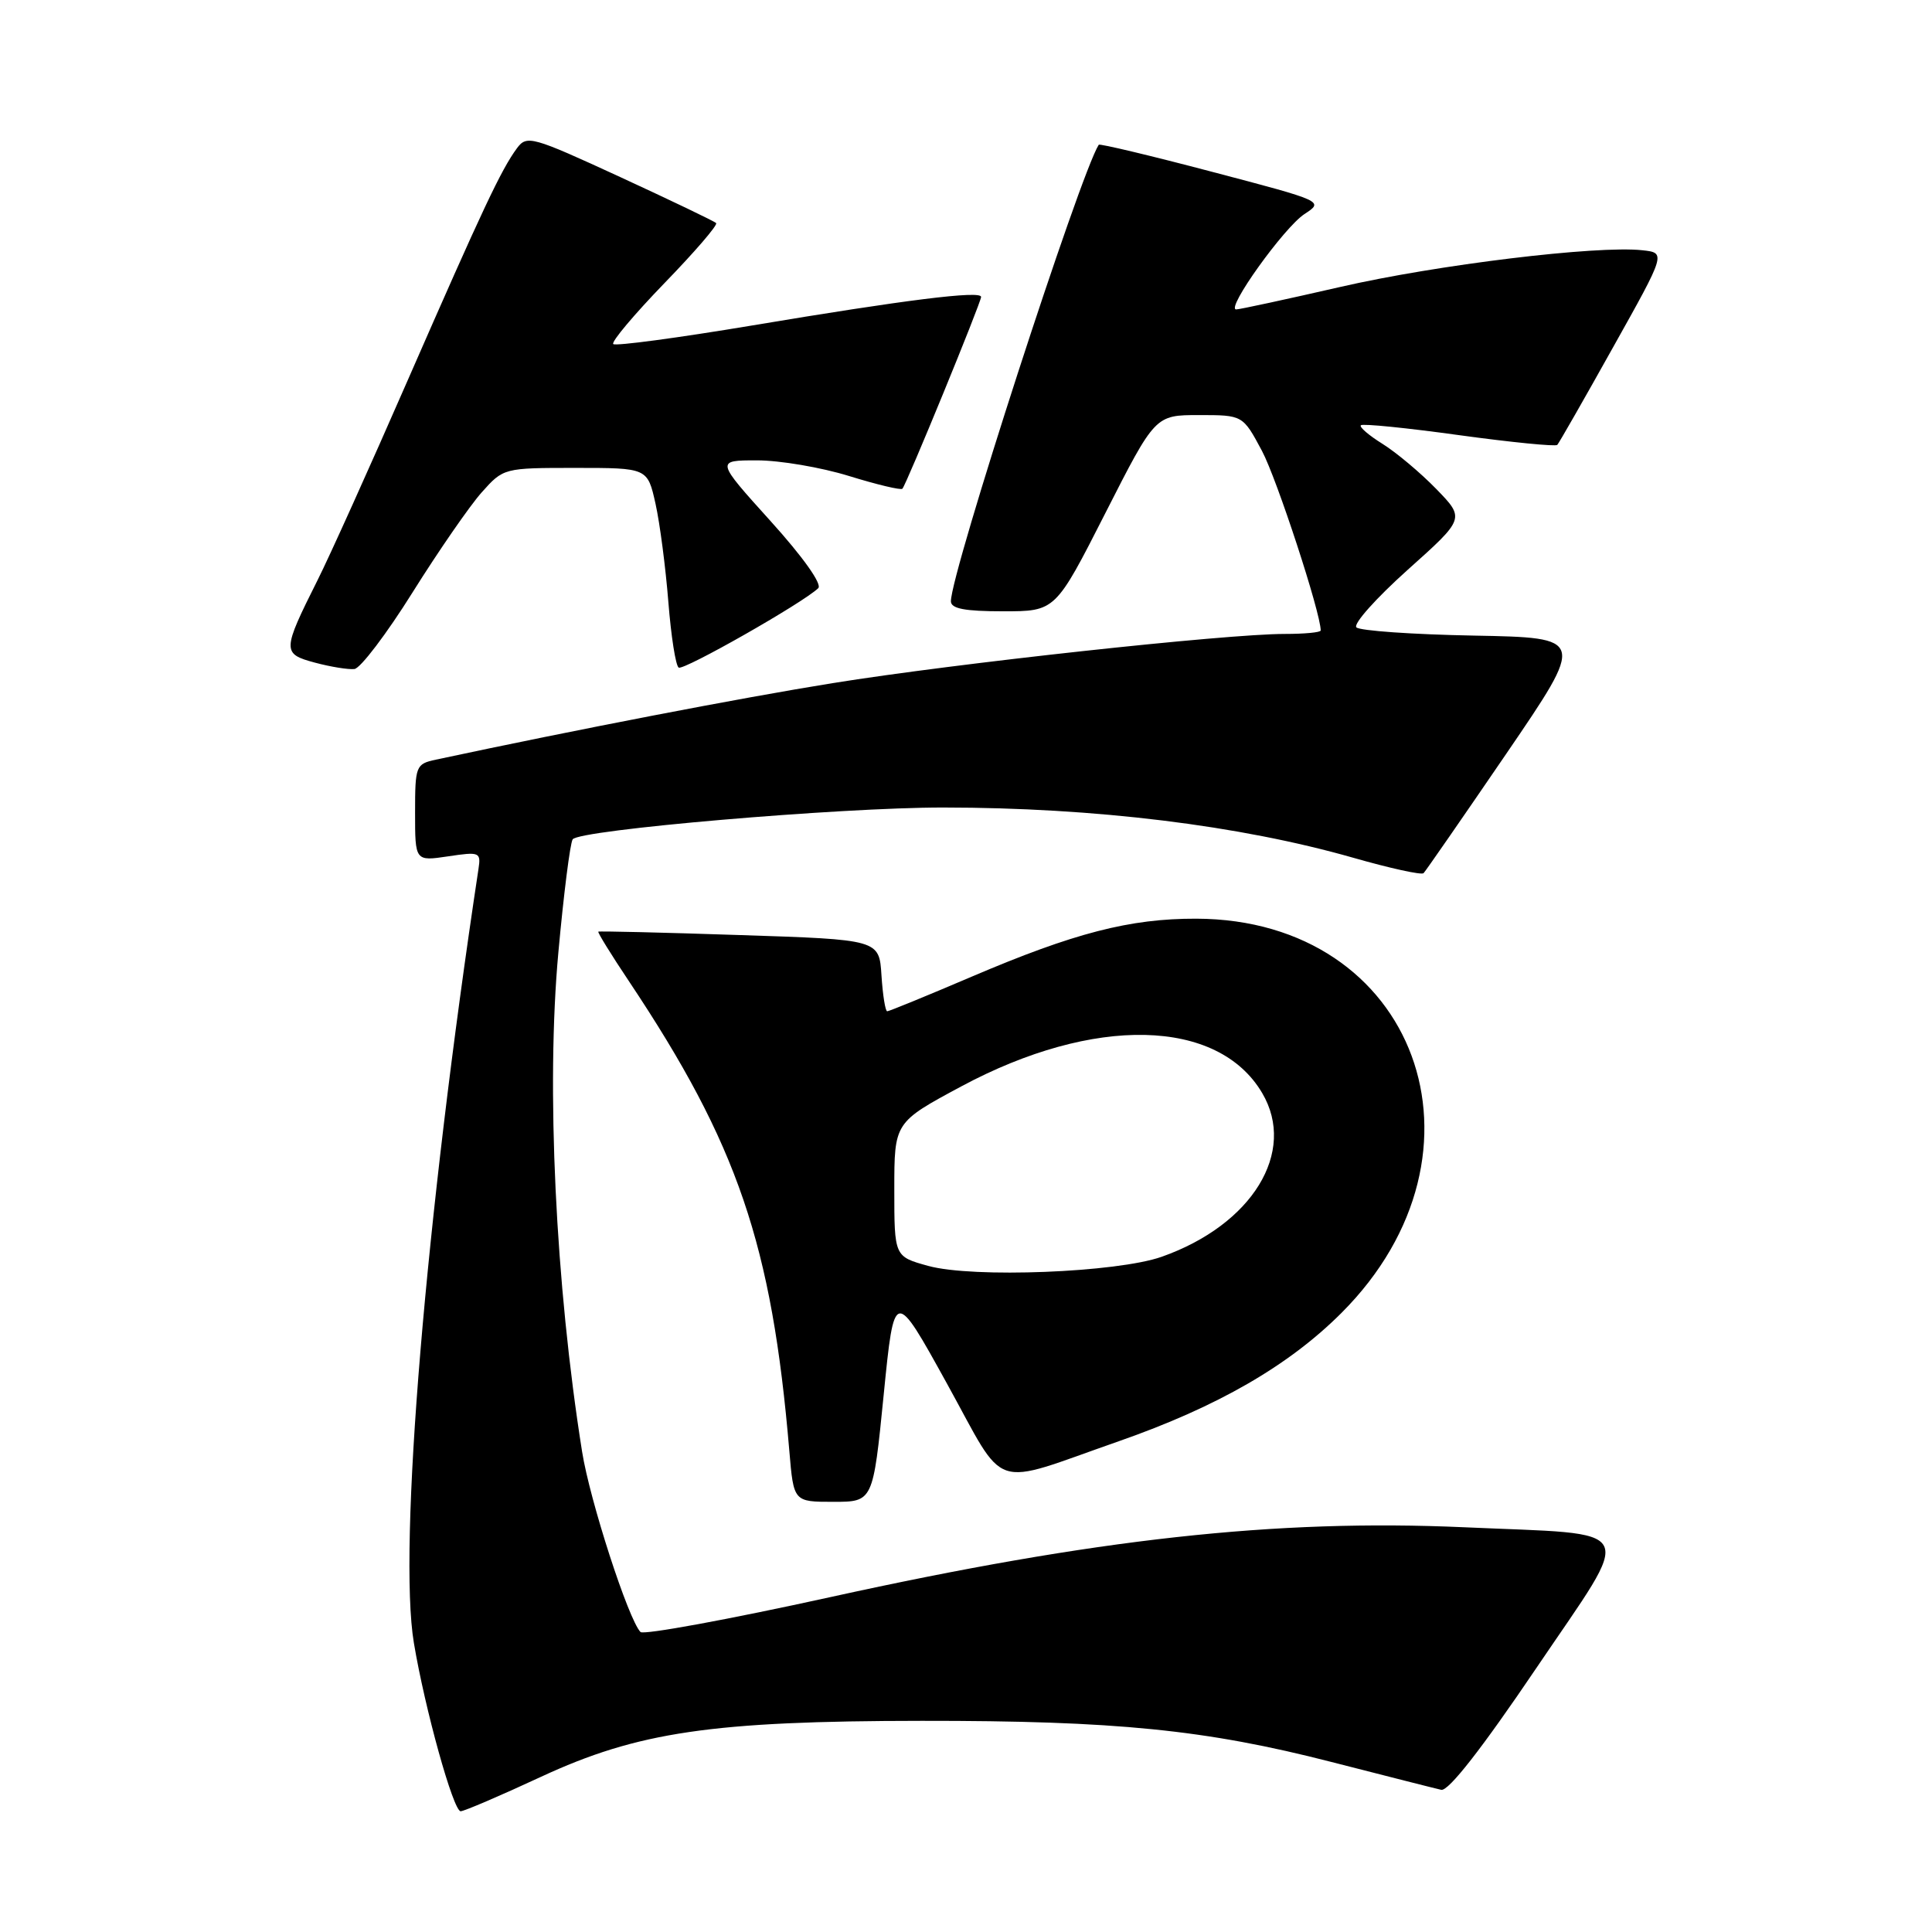 <?xml version="1.0" encoding="UTF-8" standalone="no"?>
<!DOCTYPE svg PUBLIC "-//W3C//DTD SVG 1.1//EN" "http://www.w3.org/Graphics/SVG/1.1/DTD/svg11.dtd" >
<svg xmlns="http://www.w3.org/2000/svg" xmlns:xlink="http://www.w3.org/1999/xlink" version="1.1" viewBox="0 0 256 256">
 <g >
 <path fill="currentColor"
d=" M 71.68 235.44 C 84.50 229.49 94.34 228.04 122.14 228.02 C 147.86 228.00 159.76 229.19 176.42 233.47 C 183.61 235.31 190.16 236.98 190.97 237.16 C 191.92 237.38 196.37 231.68 203.59 221.00 C 216.66 201.68 217.56 203.43 194.00 202.37 C 169.06 201.26 145.18 203.89 110.05 211.62 C 96.60 214.58 85.27 216.66 84.87 216.25 C 83.27 214.61 78.15 198.81 77.13 192.35 C 73.60 170.16 72.35 143.99 73.99 126.16 C 74.69 118.48 75.54 111.75 75.88 111.22 C 76.68 109.96 111.27 106.99 125.00 107.00 C 145.11 107.01 164.26 109.36 179.32 113.66 C 184.18 115.05 188.36 115.97 188.63 115.70 C 188.89 115.44 193.83 108.31 199.60 99.86 C 210.08 84.50 210.08 84.50 195.31 84.22 C 187.19 84.07 180.18 83.58 179.73 83.13 C 179.28 82.68 182.34 79.26 186.52 75.51 C 194.12 68.71 194.12 68.71 190.31 64.79 C 188.22 62.64 185.01 59.95 183.20 58.82 C 181.38 57.69 180.09 56.58 180.32 56.35 C 180.56 56.11 186.42 56.70 193.34 57.66 C 200.27 58.61 206.13 59.19 206.35 58.95 C 206.58 58.70 209.91 52.88 213.75 46.00 C 220.75 33.50 220.75 33.50 217.62 33.16 C 211.61 32.50 190.37 35.08 177.56 38.03 C 170.44 39.66 164.25 41.00 163.80 41.00 C 162.36 41.00 170.13 30.15 172.84 28.37 C 175.44 26.67 175.42 26.66 160.62 22.77 C 152.47 20.62 145.71 19.01 145.59 19.18 C 143.12 23.02 126.00 75.86 126.00 79.67 C 126.00 80.65 127.83 81.00 132.93 81.00 C 139.85 81.00 139.85 81.00 146.46 68.00 C 153.07 55.00 153.07 55.00 158.88 55.00 C 164.68 55.00 164.68 55.00 167.22 59.75 C 169.19 63.45 175.00 81.21 175.00 83.54 C 175.00 83.80 172.85 84.00 170.22 84.00 C 162.44 84.00 126.69 87.89 110.32 90.52 C 98.03 92.50 76.34 96.68 57.75 100.66 C 55.10 101.23 55.00 101.47 55.00 107.69 C 55.00 114.12 55.00 114.12 59.38 113.47 C 63.56 112.84 63.74 112.92 63.40 115.15 C 56.40 161.39 52.74 205.14 54.84 217.69 C 56.30 226.45 60.07 240.00 61.04 240.00 C 61.49 240.00 66.28 237.95 71.68 235.44 Z  M 117.09 184.85 C 118.50 170.70 118.50 170.70 125.47 183.32 C 133.50 197.85 130.97 197.00 148.28 190.96 C 161.32 186.40 170.75 180.97 177.75 173.97 C 199.04 152.68 187.66 121.81 158.50 121.73 C 149.71 121.71 142.35 123.61 128.74 129.42 C 122.84 131.94 117.81 134.00 117.56 134.00 C 117.31 134.00 116.97 131.86 116.80 129.25 C 116.50 124.50 116.50 124.50 98.00 123.90 C 87.83 123.56 79.40 123.36 79.28 123.45 C 79.16 123.54 80.99 126.51 83.36 130.05 C 97.74 151.61 102.28 164.90 104.59 192.25 C 105.16 199.00 105.16 199.00 110.42 199.00 C 115.68 199.00 115.68 199.00 117.09 184.85 Z  M 54.67 78.49 C 58.11 73.00 62.23 67.04 63.82 65.25 C 66.71 62.01 66.76 62.00 76.26 62.00 C 85.80 62.00 85.80 62.00 86.86 66.75 C 87.44 69.36 88.20 75.22 88.56 79.76 C 88.92 84.30 89.53 88.21 89.93 88.46 C 90.60 88.87 106.38 79.90 108.42 77.94 C 108.97 77.42 106.41 73.81 102.09 69.03 C 94.84 61.00 94.84 61.00 100.31 61.00 C 103.33 61.00 108.81 61.93 112.49 63.07 C 116.18 64.21 119.36 64.97 119.57 64.76 C 120.09 64.24 130.00 40.08 130.00 39.34 C 130.00 38.47 119.93 39.73 99.64 43.13 C 89.82 44.77 81.55 45.88 81.26 45.59 C 80.97 45.30 84.02 41.68 88.03 37.53 C 92.05 33.39 95.14 29.80 94.89 29.56 C 94.65 29.31 88.92 26.57 82.16 23.45 C 70.46 18.06 69.81 17.88 68.50 19.64 C 66.40 22.49 63.94 27.72 54.04 50.35 C 49.03 61.82 43.65 73.75 42.09 76.85 C 37.38 86.25 37.37 86.63 41.72 87.80 C 43.80 88.36 46.16 88.74 46.96 88.65 C 47.76 88.56 51.23 83.99 54.67 78.49 Z  M 123.00 167.74 C 118.50 166.50 118.50 166.50 118.50 157.61 C 118.50 148.72 118.50 148.72 127.40 143.94 C 144.95 134.53 161.40 134.90 167.25 144.84 C 171.85 152.65 165.93 162.29 153.93 166.53 C 148.01 168.62 128.91 169.37 123.00 167.74 Z "/>
</g>
</svg>